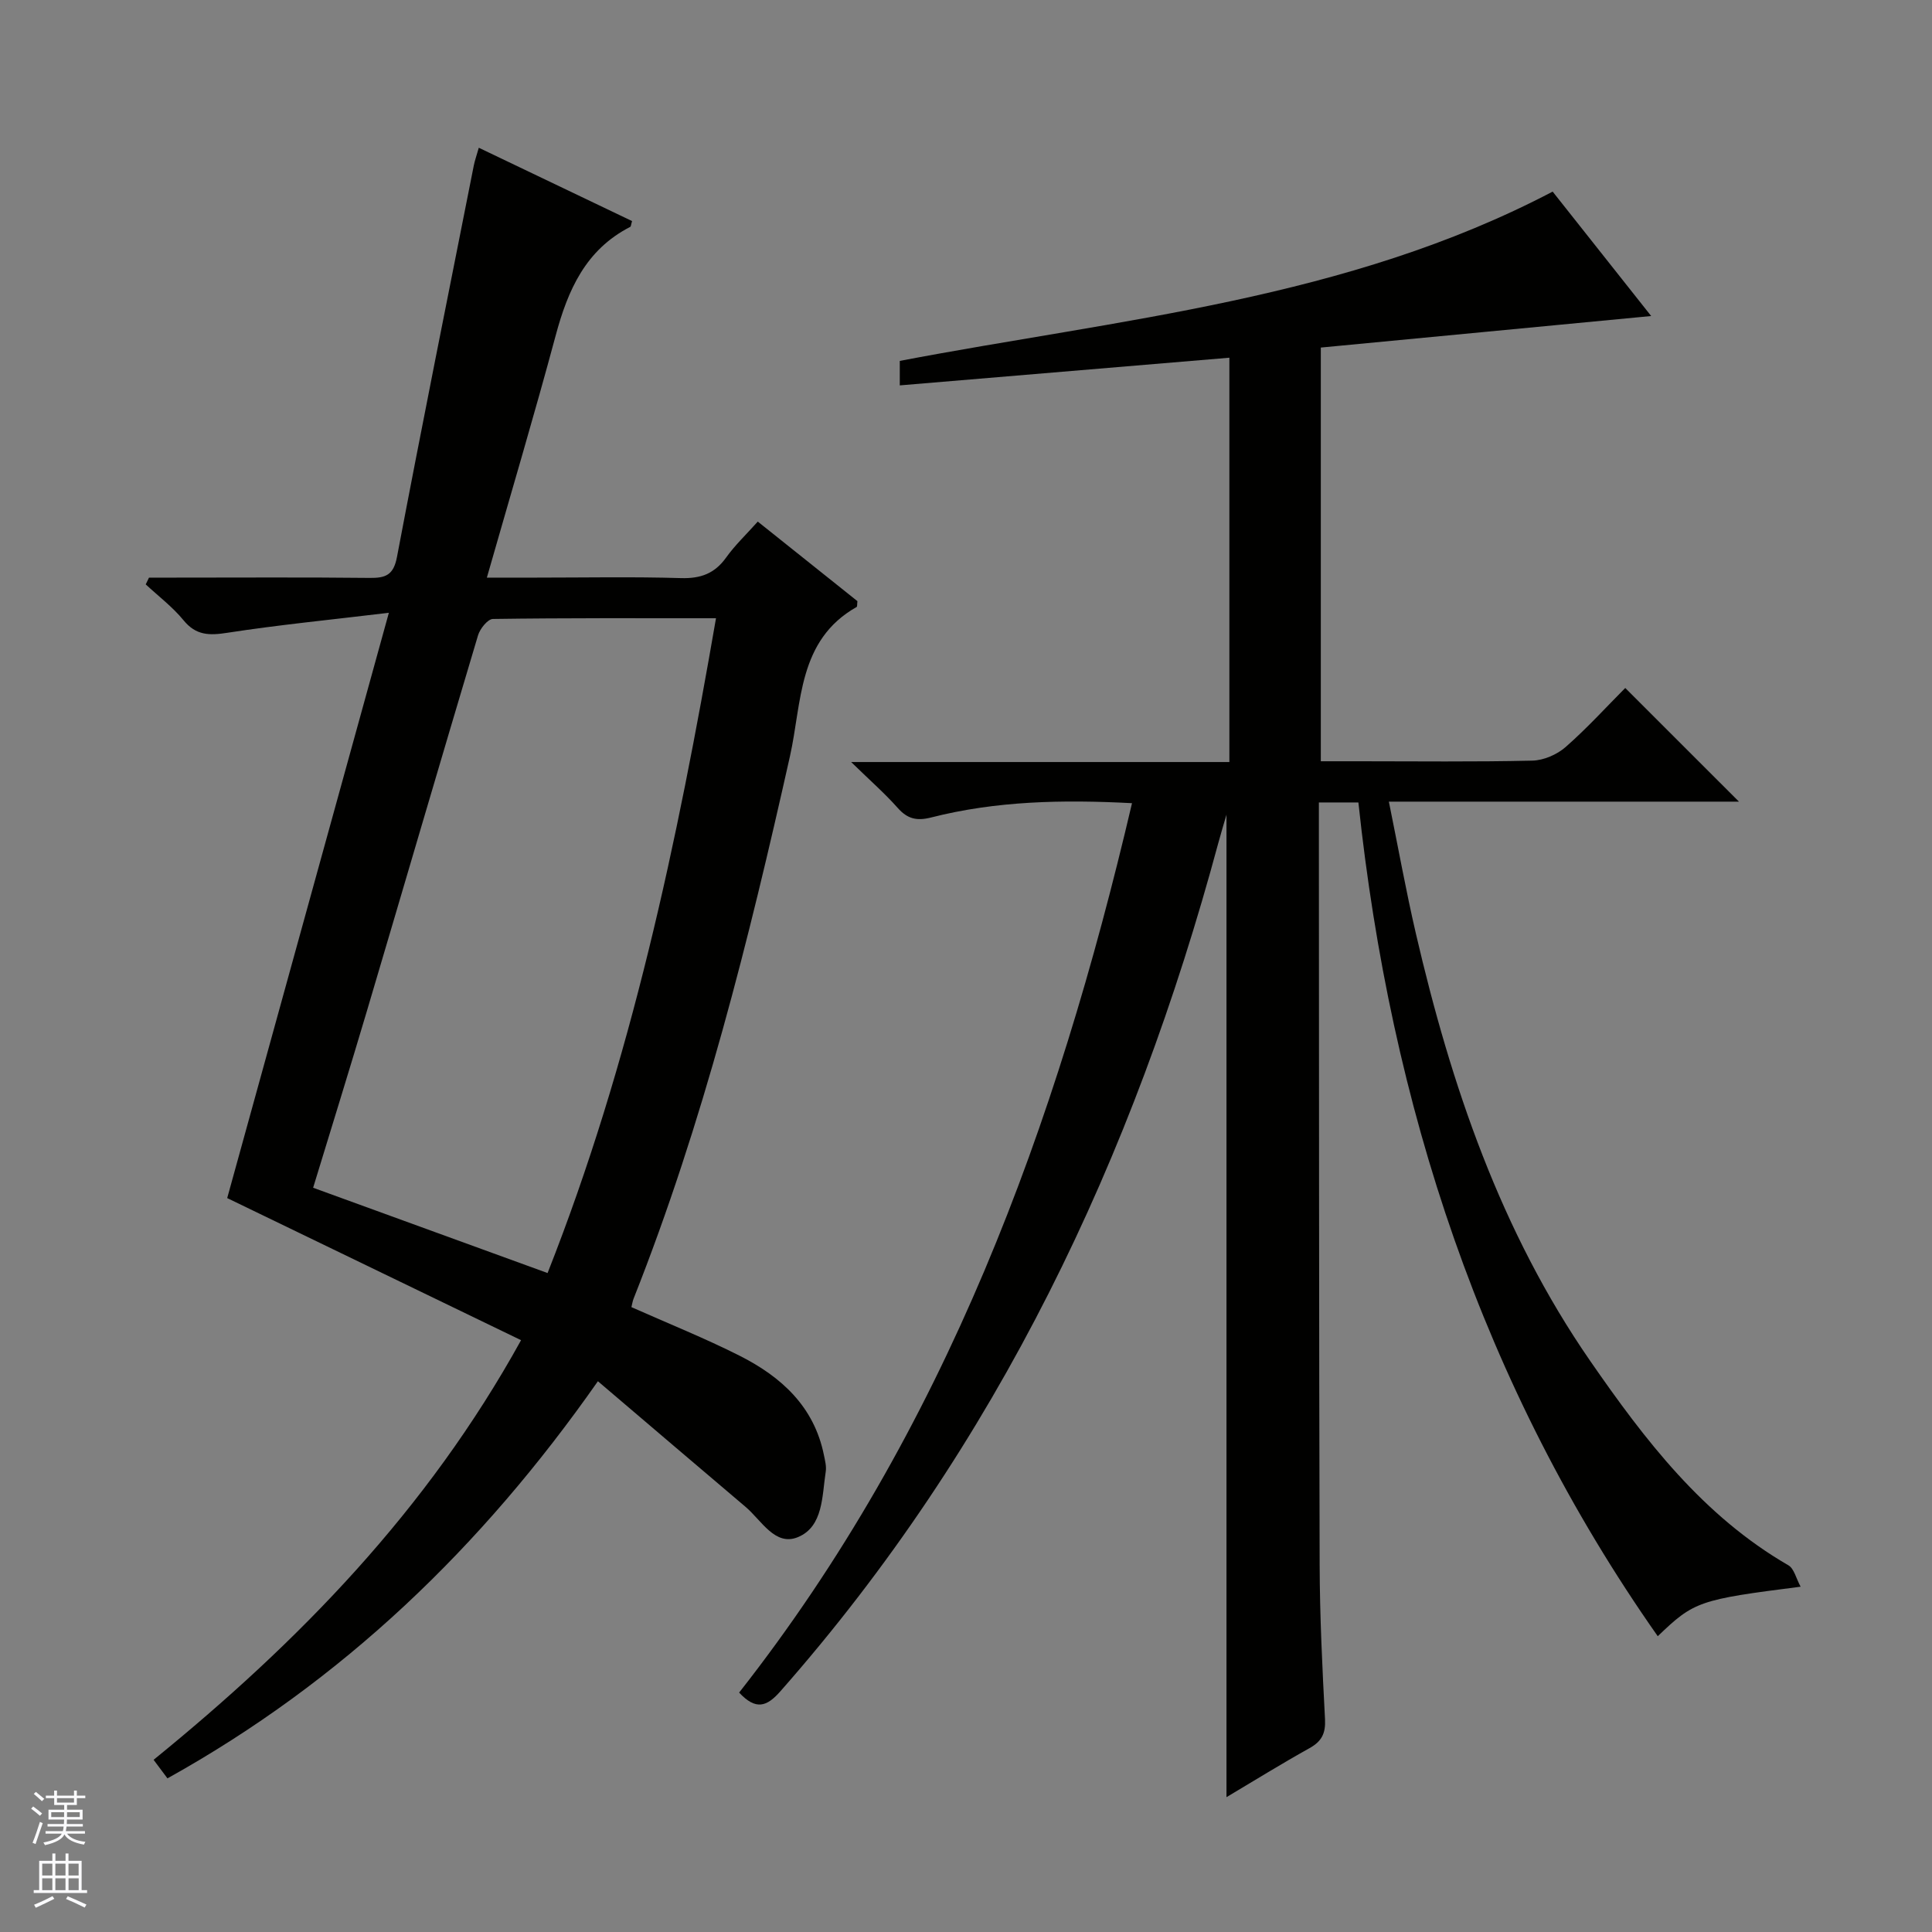 <svg enable-background="new 0 0 400 400" viewBox="0 0 400 400" xmlns="http://www.w3.org/2000/svg"><rect x="0" y="0" width="400" height="400" fill="#808080" stroke="none"/><path d="m281.24 166.14c-3.17 0-5.31 0-8.18 0v5.38c.04 50.83.01 101.66.16 152.49.03 10.65.55 21.29 1.11 31.93.15 2.92-.67 4.58-3.2 5.99-5.92 3.3-11.68 6.87-17.2 10.15 0-68.04 0-135.79 0-203.41-.5 1.73-1.14 3.8-1.7 5.89-17.54 65.11-45.77 124.68-90.71 175.66-2.75 3.11-5.02 3.94-8.49.21 42.65-54.3 65.7-117.34 81.34-184.14-14.39-.76-28.12-.47-41.59 2.96-3 .76-4.91.29-6.93-1.99-2.62-2.96-5.61-5.57-9.63-9.49h78.31c0-28.16 0-55.57 0-83.71-22.77 1.91-45.37 3.81-68.24 5.73 0-1.63 0-3.24 0-5.07 45.62-8.7 92.5-12.68 135.17-35.05 6.75 8.52 13.53 17.08 20.4 25.76-22.8 2.18-45.45 4.34-68.4 6.53v85.65h7.79c12 0 24 .15 35.99-.13 2.35-.05 5.12-1.25 6.91-2.82 4.49-3.94 8.53-8.4 12.34-12.22 7.97 7.96 15.74 15.74 23.54 23.53-23.57 0-47.62 0-72.48 0 1.94 9.54 3.54 18.47 5.59 27.3 7.29 31.43 17.54 61.67 36.11 88.52 11.33 16.37 23.33 32.06 41.02 42.29 1.18.68 1.59 2.71 2.53 4.43-21.04 2.68-22.05 3.02-29.58 10.25-36.41-51.85-55.3-109.9-61.98-172.62z" fill="#010100"/><path d="m156.89 107.99c7.05 5.63 13.9 11.1 20.63 16.47-.08.62-.01 1.12-.17 1.21-12.2 6.9-11.31 19.81-13.8 30.91-8.53 38.08-17.95 75.89-32.36 112.26-.23.58-.32 1.22-.46 1.79 7.65 3.4 15.19 6.42 22.42 10.07 8.59 4.34 15.4 10.5 17.43 20.54.23 1.13.55 2.34.38 3.44-.78 5.04-.49 11.37-5.74 13.56-4.75 1.98-7.56-3.47-10.85-6.25-10.01-8.48-19.98-17-30.58-26.02-24.07 34.39-52.94 62.11-89.12 82.22-.96-1.29-1.82-2.44-2.87-3.84 30.03-24.41 56.62-51.63 76.08-86.88-20.41-9.87-40.51-19.58-60.84-29.42 10.88-39.41 21.94-79.44 33.47-121.18-12.13 1.46-22.82 2.5-33.43 4.14-3.74.58-6.5.58-9.09-2.6-2.26-2.76-5.19-4.97-7.82-7.42.23-.47.45-.94.68-1.4h5.19c13.49 0 26.99-.09 40.48.06 3.31.04 4.96-.57 5.67-4.34 5.13-27.06 10.56-54.06 15.91-81.07.19-.96.53-1.9 1.03-3.65 10.77 5.15 21.26 10.17 31.73 15.18-.21.68-.21 1.12-.39 1.21-9.22 4.72-12.9 13.07-15.43 22.51-4.42 16.45-9.29 32.78-14.24 50.1h10.21c10 0 20-.2 29.98.1 4.06.12 6.97-.93 9.35-4.26 1.81-2.54 4.12-4.72 6.55-7.44zm-43.52 155.58c17.31-43.84 26.86-89.23 34.87-135.57-15.95 0-31.07-.07-46.19.15-1.07.02-2.66 2.01-3.07 3.36-7.74 25.88-15.31 51.82-22.99 77.72-3.62 12.2-7.4 24.35-11.16 36.68 16.26 5.92 32.09 11.68 48.54 17.66z" fill="#010100"/><g fill="#fafafc"><path d="m6.45 374.46.42-.45c.65.47 1.27.95 1.85 1.44l-.45.49c-.66-.56-1.26-1.06-1.83-1.48m.93 7.33-.63-.26c.55-1.36 1.05-2.8 1.52-4.33.19.1.38.19.59.27-.46 1.29-.95 2.73-1.48 4.32m-.38-10.38.44-.42c.43.34 1.01.82 1.74 1.44l-.49.49c-.53-.51-1.09-1.01-1.69-1.51m2.5.35h1.72v-1.04h.59v1.04h3.52v-1.04h.59v1.04h1.75v.53h-1.75v1.42h-2.03v.97h3.22v2.03h-3.24c0 .35-.01.66-.03.93h3.32v.53h-3.37c-.03.27-.08.58-.15.94h3.96v.53h-3.71c.67.92 1.93 1.48 3.79 1.68-.13.24-.23.44-.29.59-2.13-.38-3.48-1.08-4.04-2.12-.43.97-1.77 1.72-4.03 2.23-.09-.19-.2-.37-.33-.55 2.1-.42 3.37-1.03 3.81-1.83h-3.36v-.53h3.58c.08-.29.13-.61.16-.94h-3.33v-.53h3.39c.02-.27.04-.58.04-.93h-3.23v-2.03h3.25v-.97h-2.07v-1.42h-1.73zm1.12 3.44v1h2.65c.01-.3.02-.44.01-.4v-.25-.35zm1.19-2h3.52v-.91h-3.52zm4.71 2h-2.63v.59c0 .15-.01.28-.01.4h2.64z"/><path d="m13.55 383.74h.63v1.52h2.72v6.07h1.13v.6h-11.05v-.6h1.13v-6.07h2.73v-1.52h.63v1.52h2.1v-1.52zm-2.68 8.83.38.56c-1.24.63-2.53 1.25-3.85 1.85-.1-.21-.21-.42-.34-.63 1.36-.55 2.63-1.15 3.81-1.78m-2.13-4.27h2.1v-2.45h-2.1zm0 3.04h2.1v-2.46h-2.1zm2.72-3.04h2.1v-2.45h-2.1zm0 3.04h2.1v-2.46h-2.1zm6.07 3.6c-1.41-.71-2.7-1.3-3.86-1.78l.35-.56c1.45.62 2.75 1.19 3.88 1.72zm-1.25-9.09h-2.1v2.45h2.1zm-2.09 5.49h2.1v-2.46h-2.1z"/></g></svg>